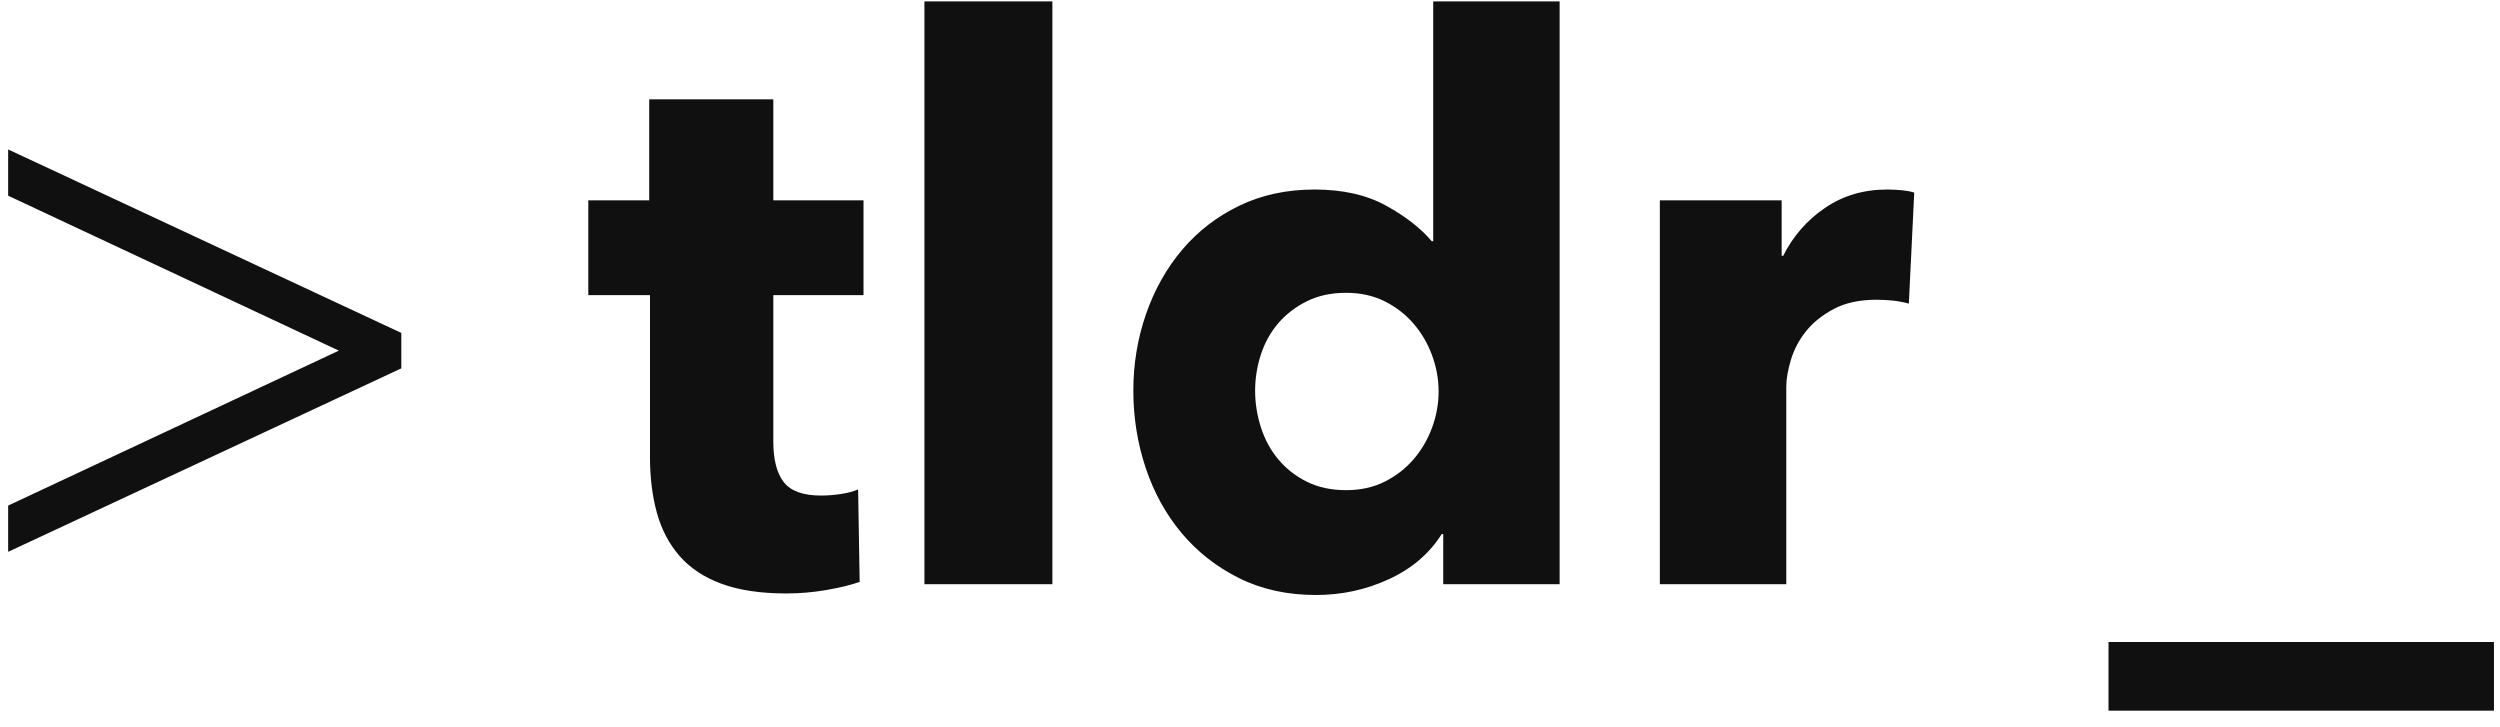 <?xml version="1.0" encoding="UTF-8" standalone="no"?>
<svg width="141px" height="41px" viewBox="0 0 141 41" version="1.1" xmlns="http://www.w3.org/2000/svg" xmlns:xlink="http://www.w3.org/1999/xlink">
    <!-- Generator: Sketch 3.8.3 (29802) - http://www.bohemiancoding.com/sketch -->
    <title>Brand</title>
    <desc>Created with Sketch.</desc>
    <defs/>
    <g id="Mock-1" stroke="none" stroke-width="1" fill="none" fill-rule="evenodd">
        <g id="Brand" fill="#101010">
            <g>
                <g>
                    <path d="M43.615,16.645 L43.615,24.906 C43.615,25.921 43.811,26.681 44.202,27.189 C44.594,27.696 45.296,27.95 46.311,27.95 C46.659,27.95 47.028,27.921 47.42,27.863 C47.811,27.805 48.137,27.718 48.398,27.602 L48.485,32.819 C47.992,32.993 47.369,33.145 46.615,33.276 C45.862,33.406 45.108,33.471 44.354,33.471 C42.905,33.471 41.688,33.29 40.702,32.928 C39.717,32.566 38.927,32.044 38.333,31.363 C37.738,30.681 37.311,29.87 37.05,28.928 C36.789,27.986 36.659,26.935 36.659,25.776 L36.659,16.645 L33.18,16.645 L33.18,11.297 L36.615,11.297 L36.615,5.602 L43.615,5.602 L43.615,11.297 L48.702,11.297 L48.702,16.645 L43.615,16.645 Z M52.137,32.95 L52.137,0.08 L59.354,0.08 L59.354,32.95 L52.137,32.95 Z M81.398,32.95 L81.398,30.123 L81.311,30.123 C80.615,31.225 79.623,32.073 78.333,32.667 C77.043,33.261 75.673,33.558 74.224,33.558 C72.601,33.558 71.152,33.239 69.876,32.602 C68.601,31.964 67.521,31.116 66.637,30.058 C65.753,29 65.079,27.776 64.615,26.384 C64.152,24.993 63.92,23.544 63.92,22.037 C63.92,20.529 64.159,19.087 64.637,17.71 C65.115,16.334 65.796,15.123 66.68,14.08 C67.565,13.037 68.637,12.21 69.898,11.602 C71.159,10.993 72.572,10.689 74.137,10.689 C75.731,10.689 77.079,10.993 78.18,11.602 C79.282,12.21 80.137,12.877 80.746,13.602 L80.833,13.602 L80.833,0.08 L87.963,0.08 L87.963,32.95 L81.398,32.95 Z M81.137,22.08 C81.137,21.384 81.014,20.703 80.767,20.037 C80.521,19.37 80.173,18.776 79.724,18.254 C79.275,17.732 78.731,17.312 78.094,16.993 C77.456,16.674 76.731,16.515 75.92,16.515 C75.079,16.515 74.34,16.674 73.702,16.993 C73.065,17.312 72.528,17.725 72.094,18.232 C71.659,18.739 71.333,19.326 71.115,19.993 C70.898,20.66 70.789,21.341 70.789,22.037 C70.789,22.732 70.898,23.421 71.115,24.102 C71.333,24.783 71.659,25.384 72.094,25.906 C72.528,26.428 73.065,26.848 73.702,27.167 C74.34,27.486 75.079,27.645 75.92,27.645 C76.731,27.645 77.456,27.486 78.094,27.167 C78.731,26.848 79.275,26.428 79.724,25.906 C80.173,25.384 80.521,24.79 80.767,24.123 C81.014,23.457 81.137,22.776 81.137,22.08 L81.137,22.08 Z M107.659,17.123 C107.34,17.037 107.028,16.979 106.724,16.95 C106.42,16.921 106.123,16.906 105.833,16.906 C104.876,16.906 104.072,17.08 103.42,17.428 C102.767,17.776 102.246,18.196 101.854,18.689 C101.463,19.181 101.18,19.718 101.007,20.297 C100.833,20.877 100.746,21.384 100.746,21.819 L100.746,32.95 L93.615,32.95 L93.615,11.297 L100.485,11.297 L100.485,14.428 L100.572,14.428 C101.123,13.326 101.905,12.428 102.92,11.732 C103.934,11.037 105.108,10.689 106.441,10.689 C106.731,10.689 107.014,10.703 107.289,10.732 C107.565,10.761 107.789,10.805 107.963,10.863 L107.659,17.123 Z M118.92,40.08 L118.92,36.21 L140.659,36.21 L140.659,40.08 L118.92,40.08 Z M0.46,8.428 L22.634,18.776 L22.634,20.776 L0.46,31.123 L0.46,28.515 L19.112,19.776 L0.46,11.037 L0.46,8.428 Z"/>
                </g>
            </g>
        </g>
    </g>
</svg>